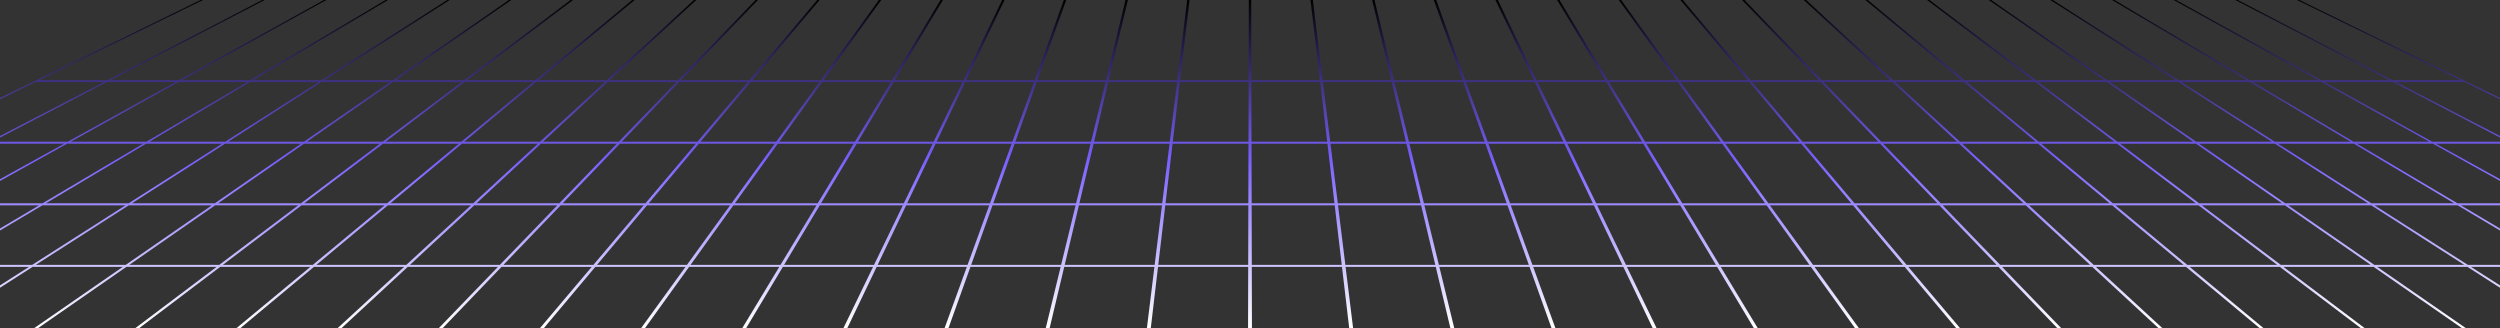 <svg width="1720" height="226" viewBox="0 0 1720 226" fill="none" xmlns="http://www.w3.org/2000/svg">
<rect x="0" y="0" width="1720" height="226" fill="#333333" stroke="none"/>
<path fill-rule="evenodd" clip-rule="evenodd" d="M139.658 0L27.052 55.087H74.218L180.447 0H182.079L76.104 55.087H123.27L222.868 0H224.5L125.157 55.087H172.322L265.289 0H266.921L174.209 55.087H221.375L307.71 0H309.342L223.262 55.087H270.427L350.131 0H351.763L272.314 55.087H319.48L392.552 0H394.184L321.366 55.087H368.532L434.973 0H436.605L370.419 55.087H417.585L477.395 0H479.026L419.471 55.087H466.637L519.816 0H521.447L468.524 55.087H515.689L562.237 0H563.868L517.576 55.087H564.742L604.658 0H606.289L566.629 55.087H613.794L647.079 0H648.71L615.681 55.087H662.847L689.5 0H691.132L664.734 55.087H711.899L731.921 0H733.553L713.786 55.087H760.952L774.342 0H775.974L762.838 55.087H810.004L816.763 0H818.395L811.891 55.087H859.057L859.184 0H860.816L860.943 55.087H908.109L901.605 0H903.237L909.995 55.087H957.161L944.026 0H945.658L959.047 55.087H1006.21L986.447 0H988.079L1008.1 55.087H1055.27L1028.87 0H1030.5L1057.15 55.087H1104.32L1071.29 0H1072.92L1106.21 55.087H1153.37L1113.71 0H1115.34L1155.26 55.087H1202.42L1156.13 0H1157.76L1204.31 55.087H1251.48L1198.55 0H1200.18L1253.36 55.087H1300.53L1240.97 0H1242.61L1302.41 55.087H1349.58L1283.4 0H1285.03L1351.47 55.087H1398.63L1325.82 0H1327.45L1400.52 55.087H1447.69L1368.24 0H1369.87L1449.57 55.087H1496.74L1410.66 0H1412.29L1498.62 55.087H1545.79L1453.08 0H1454.71L1547.68 55.087H1594.84L1495.5 0H1497.13L1596.73 55.087H1643.89L1537.92 0H1539.55L1645.78 55.087H1692.95L1580.34 0H1581.97L1694.83 55.087L1697.73 56.5L1781.65 97.463L1784.54 98.875L1868.46 139.837L1871.36 141.25L1955.28 182.212L1958.17 183.625L2044.99 226H2042.31L1955.69 183.625H1893.65L1975.36 226H1972.69L1891.17 183.625H1829.12L1905.74 226H1903.06L1826.64 183.625H1764.6L1836.11 226H1833.43L1762.12 183.625H1700.07L1766.48 226H1763.81L1697.59 183.625H1635.55L1696.86 226H1694.18L1633.06 183.625H1571.02L1627.23 226H1624.55L1568.54 183.625H1506.5L1557.6 226H1554.93L1504.01 183.625H1441.97L1487.98 226H1485.3L1439.49 183.625H1377.44L1418.35 226H1415.67L1374.96 183.625H1312.92L1348.72 226H1346.05L1310.44 183.625H1248.39L1279.1 226H1276.42L1245.91 183.625H1183.87L1209.47 226H1206.79L1181.39 183.625H1119.34L1139.84 226H1137.17L1116.86 183.625H1054.82L1070.22 226H1067.54L1052.33 183.625H990.291L1000.59 226H997.914L987.81 183.625H925.766L930.965 226H928.288L923.284 183.625H861.24L861.339 226H858.661L858.759 183.625H796.715L791.713 226H789.035L794.233 183.625H732.189L722.086 226H719.408L729.708 183.625H667.664L652.459 226H649.782L665.182 183.625H603.139L582.833 226H580.155L600.657 183.625H538.613L513.206 226H510.529L536.131 183.625H474.088L443.58 226H440.902L471.606 183.625H409.562L373.953 226H371.276L407.08 183.625H345.037L304.327 226H301.649L342.555 183.625H280.511L234.7 226H232.023L278.03 183.625H215.986L165.074 226H162.396L213.504 183.625H151.459L95.447 226H92.769L148.979 183.625H86.934L25.821 226H23.143L84.453 183.625H22.41L-43.806 226H-46.483L19.927 183.625H-42.117L-113.432 226H-116.11L-44.599 183.625H-106.642L-183.059 226H-185.736L-109.124 183.625H-171.168L-252.685 226H-255.363L-173.65 183.625H-235.693L-322.312 226H-324.99L-238.175 183.625L-235.281 182.212L-151.359 141.25L-148.465 139.837L-64.544 98.875L-61.65 97.463L22.272 56.5L25.166 55.087L138.026 0H139.658ZM1869.07 141.25H1811.93L1890.92 182.212H1952.8L1869.07 141.25ZM-32.51 141.25H-89.649L-168.45 182.212H-106.57L-32.51 141.25ZM26.914 141.25H-30.224L-104.094 182.212H-42.215L26.914 141.25ZM86.339 141.25H29.2L-39.739 182.212H22.141L86.339 141.25ZM145.763 141.25H88.625L24.617 182.212H86.496L145.763 141.25ZM205.188 141.25H148.049L88.972 182.212H150.852L205.188 141.25ZM264.612 141.25H207.473L153.327 182.212H215.207L264.612 141.25ZM324.037 141.25H266.898L217.683 182.212H279.563L324.037 141.25ZM383.461 141.25H326.322L282.038 182.212H343.918L383.461 141.25ZM442.885 141.25H385.747L346.394 182.212H408.273L442.885 141.25ZM502.31 141.25H445.171L410.749 182.212H472.629L502.31 141.25ZM561.734 141.25H504.596L475.105 182.212H536.984L561.734 141.25ZM621.159 141.25H564.02L539.46 182.212H601.34L621.159 141.25ZM680.583 141.25H623.445L603.816 182.212H665.695L680.583 141.25ZM740.008 141.25H682.869L668.171 182.212H730.051L740.008 141.25ZM799.432 141.25H742.293L732.526 182.212H794.406L799.432 141.25ZM858.857 141.25H801.718L796.882 182.212H858.762L858.857 141.25ZM-91.935 141.25H-149.073L-232.805 182.212H-170.926L-91.935 141.25ZM918.281 141.25H861.142L861.237 182.212H923.117L918.281 141.25ZM977.706 141.25H920.567L925.593 182.212H987.473L977.706 141.25ZM1037.13 141.25H979.991L989.948 182.212H1051.83L1037.13 141.25ZM1096.55 141.25H1039.42L1054.3 182.212H1116.18L1096.55 141.25ZM1155.98 141.25H1098.84L1118.66 182.212H1180.54L1155.98 141.25ZM1215.4 141.25H1158.27L1183.01 182.212H1244.89L1215.4 141.25ZM1274.83 141.25H1217.69L1247.37 182.212H1309.25L1274.83 141.25ZM1334.25 141.25H1277.11L1311.73 182.212H1373.61L1334.25 141.25ZM1393.68 141.25H1336.54L1376.08 182.212H1437.96L1393.68 141.25ZM1453.1 141.25H1395.96L1440.44 182.212H1502.32L1453.1 141.25ZM1512.53 141.25H1455.39L1504.79 182.212H1566.67L1512.53 141.25ZM1571.95 141.25H1514.81L1569.15 182.212H1631.03L1571.95 141.25ZM1631.37 141.25H1574.24L1633.5 182.212H1695.38L1631.37 141.25ZM1690.8 141.25H1633.66L1697.86 182.212H1759.74L1690.8 141.25ZM1750.22 141.25H1693.09L1762.21 182.212H1824.09L1750.22 141.25ZM1809.65 141.25H1752.51L1826.57 182.212H1888.45L1809.65 141.25ZM1728.13 98.875H1675.9L1749.96 139.837H1806.93L1728.13 98.875ZM44.103 98.875H-8.131L-86.932 139.837H-29.956L44.103 98.875ZM98.426 98.875H46.193L-27.677 139.837H29.297L98.426 98.875ZM152.75 98.875H100.516L31.577 139.837H88.553L152.75 98.875ZM207.073 98.875H154.84L90.832 139.837H147.807L207.073 98.875ZM261.397 98.875H209.163L150.086 139.837H207.062L261.397 98.875ZM315.72 98.875H263.486L209.34 139.837H266.315L315.72 98.875ZM370.044 98.875H317.81L268.595 139.837H325.57L370.044 98.875ZM424.367 98.875H372.133L327.849 139.837H384.824L424.367 98.875ZM478.69 98.875H426.457L387.104 139.837H444.078L478.69 98.875ZM533.014 98.875H480.78L446.358 139.837H503.333L533.014 98.875ZM587.337 98.875H535.104L505.613 139.837H562.587L587.337 98.875ZM641.661 98.875H589.427L564.867 139.837H621.842L641.661 98.875ZM695.984 98.875H643.751L624.122 139.837H681.096L695.984 98.875ZM750.308 98.875H698.074L683.376 139.837H740.351L750.308 98.875ZM804.631 98.875H752.397L742.63 139.837H799.605L804.631 98.875ZM858.955 98.875H806.721L801.885 139.837H858.86L858.955 98.875ZM913.278 98.875H861.044L861.139 139.837H918.114L913.278 98.875ZM1782.45 98.875H1730.22L1809.21 139.837H1866.19L1782.45 98.875ZM967.602 98.875H915.368L920.394 139.837H977.369L967.602 98.875ZM1021.93 98.875H969.691L979.647 139.837H1036.62L1021.93 98.875ZM1076.25 98.875H1024.01L1038.9 139.837H1095.88L1076.25 98.875ZM1130.57 98.875H1078.34L1098.16 139.837H1155.13L1130.57 98.875ZM1184.9 98.875H1132.66L1157.41 139.837H1214.39L1184.9 98.875ZM1239.22 98.875H1186.98L1216.67 139.837H1273.64L1239.22 98.875ZM1293.54 98.875H1241.31L1275.92 139.837H1332.9L1293.54 98.875ZM1347.87 98.875H1295.63L1335.17 139.837H1392.15L1347.87 98.875ZM1402.19 98.875H1349.95L1394.43 139.837H1451.4L1402.19 98.875ZM1456.51 98.875H1404.28L1453.68 139.837H1510.66L1456.51 98.875ZM1510.84 98.875H1458.6L1512.94 139.837H1569.91L1510.84 98.875ZM1565.16 98.875H1512.93L1572.19 139.837H1629.17L1565.16 98.875ZM1619.48 98.875H1567.25L1631.45 139.837H1688.42L1619.48 98.875ZM1673.81 98.875H1621.57L1690.7 139.837H1747.68L1673.81 98.875ZM-10.221 98.875H-62.454L-146.186 139.837H-89.212L-10.221 98.875ZM71.494 56.5H24.165L-59.567 97.463H-7.497L71.494 56.5ZM1695.83 56.5H1648.51L1727.5 97.463H1779.57L1695.83 56.5ZM1646.61 56.5H1599.28L1673.34 97.463H1725.41L1646.61 56.5ZM1597.39 56.5H1550.06L1619.19 97.463H1671.26L1597.39 56.5ZM1548.17 56.5H1500.84L1565.04 97.463H1617.11L1548.17 56.5ZM1498.94 56.5H1451.62L1510.88 97.463H1562.95L1498.94 56.5ZM1449.72 56.5H1402.39L1456.73 97.463H1508.8L1449.72 56.5ZM1400.5 56.5H1353.17L1402.58 97.463H1454.65L1400.5 56.5ZM1351.28 56.5H1303.95L1348.42 97.463H1400.49L1351.28 56.5ZM1302.06 56.5H1254.73L1294.27 97.463H1346.34L1302.06 56.5ZM1252.83 56.5H1205.5L1240.12 97.463H1292.19L1252.83 56.5ZM1203.61 56.5H1156.28L1185.96 97.463H1238.03L1203.61 56.5ZM1154.39 56.5H1107.06L1131.81 97.463H1183.88L1154.39 56.5ZM1105.17 56.5H1057.84L1077.65 97.463H1129.73L1105.17 56.5ZM1055.94 56.5H1008.61L1023.5 97.463H1075.57L1055.94 56.5ZM1006.72 56.5H959.391L969.347 97.463H1021.42L1006.72 56.5ZM957.498 56.5H910.169L915.195 97.463H967.265L957.498 56.5ZM908.275 56.5H860.946L861.041 97.463H913.111L908.275 56.5ZM859.053 56.5H811.724L806.888 97.463H858.958L859.053 56.5ZM809.83 56.5H762.501L752.734 97.463H804.804L809.83 56.5ZM760.608 56.5H713.279L698.581 97.463H750.651L760.608 56.5ZM711.385 56.5H664.057L644.428 97.463H696.498L711.385 56.5ZM662.163 56.5H614.834L590.274 97.463H642.345L662.163 56.5ZM612.94 56.5H565.612L536.121 97.463H588.191L612.94 56.5ZM563.718 56.5H516.389L481.967 97.463H534.038L563.718 56.5ZM514.496 56.5H467.167L427.814 97.463H479.884L514.496 56.5ZM465.273 56.5H417.944L373.66 97.463H425.731L465.273 56.5ZM416.051 56.5H368.722L319.507 97.463H371.578L416.051 56.5ZM366.828 56.5H319.499L265.353 97.463H317.424L366.828 56.5ZM317.607 56.5H270.277L211.2 97.463H263.271L317.607 56.5ZM268.384 56.5H221.055L157.047 97.463H209.117L268.384 56.5ZM219.161 56.5H171.832L102.893 97.463H154.964L219.161 56.5ZM169.939 56.5H122.61L48.74 97.463H100.81L169.939 56.5ZM120.717 56.5H73.387L-5.414 97.463H46.657L120.717 56.5Z" fill="url(#paint0_linear_305_3836)"/>
<defs>
<linearGradient id="paint0_linear_305_3836" x1="860" y1="0" x2="860" y2="226" gradientUnits="userSpaceOnUse">
<stop/>
<stop offset="0.49" stop-color="#7B61FF"/>
<stop offset="1" stop-color="white"/>
</linearGradient>
</defs>
</svg>
